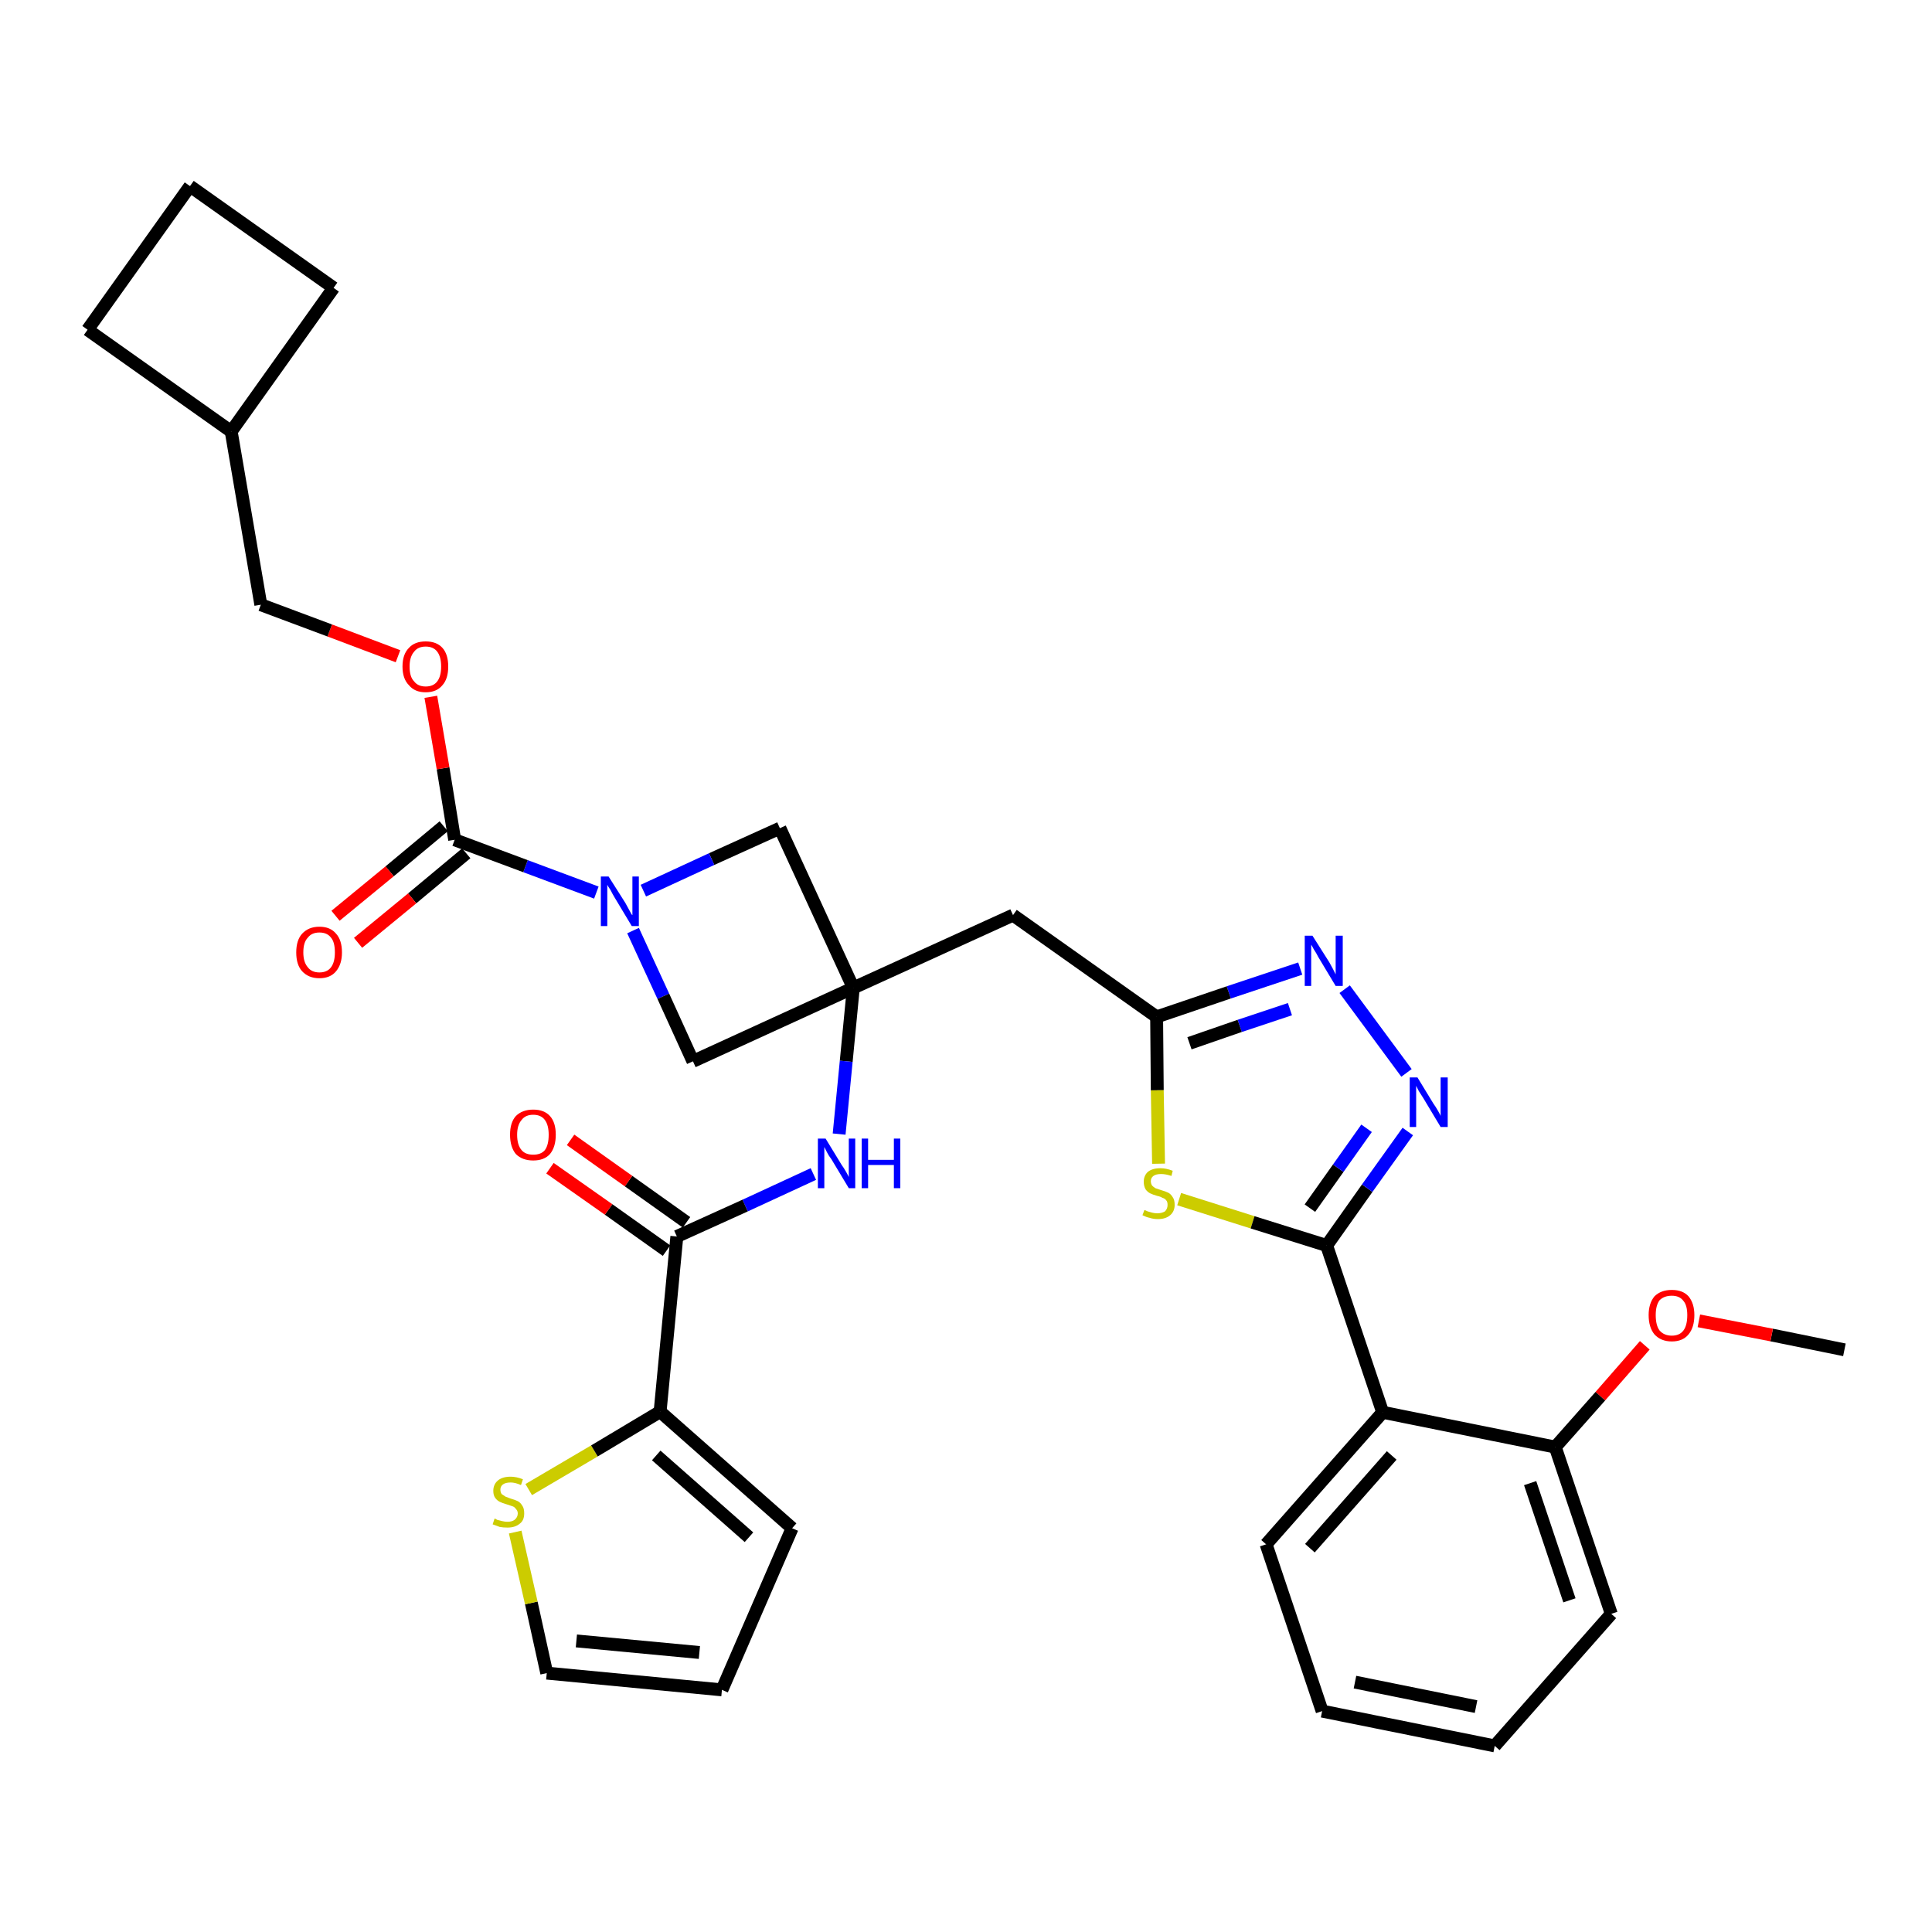 <?xml version='1.0' encoding='iso-8859-1'?>
<svg version='1.1' baseProfile='full'
              xmlns='http://www.w3.org/2000/svg'
                      xmlns:rdkit='http://www.rdkit.org/xml'
                      xmlns:xlink='http://www.w3.org/1999/xlink'
                  xml:space='preserve'
width='300px' height='300px' viewBox='0 0 300 300'>
<!-- END OF HEADER -->
<path class='bond-0 atom-0 atom-1' d='M 286.4,209.6 L 275.1,207.3' style='fill:none;fill-rule:evenodd;stroke:#000000;stroke-width:2.0px;stroke-linecap:butt;stroke-linejoin:miter;stroke-opacity:1' />
<path class='bond-0 atom-0 atom-1' d='M 275.1,207.3 L 263.8,205.1' style='fill:none;fill-rule:evenodd;stroke:#FF0000;stroke-width:2.0px;stroke-linecap:butt;stroke-linejoin:miter;stroke-opacity:1' />
<path class='bond-1 atom-1 atom-2' d='M 255.4,208.9 L 248.5,216.8' style='fill:none;fill-rule:evenodd;stroke:#FF0000;stroke-width:2.0px;stroke-linecap:butt;stroke-linejoin:miter;stroke-opacity:1' />
<path class='bond-1 atom-1 atom-2' d='M 248.5,216.8 L 241.5,224.7' style='fill:none;fill-rule:evenodd;stroke:#000000;stroke-width:2.0px;stroke-linecap:butt;stroke-linejoin:miter;stroke-opacity:1' />
<path class='bond-2 atom-2 atom-3' d='M 241.5,224.7 L 250.2,250.6' style='fill:none;fill-rule:evenodd;stroke:#000000;stroke-width:2.0px;stroke-linecap:butt;stroke-linejoin:miter;stroke-opacity:1' />
<path class='bond-2 atom-2 atom-3' d='M 237.6,230.3 L 243.7,248.5' style='fill:none;fill-rule:evenodd;stroke:#000000;stroke-width:2.0px;stroke-linecap:butt;stroke-linejoin:miter;stroke-opacity:1' />
<path class='bond-33 atom-7 atom-2' d='M 214.7,219.3 L 241.5,224.7' style='fill:none;fill-rule:evenodd;stroke:#000000;stroke-width:2.0px;stroke-linecap:butt;stroke-linejoin:miter;stroke-opacity:1' />
<path class='bond-3 atom-3 atom-4' d='M 250.2,250.6 L 232.1,271.1' style='fill:none;fill-rule:evenodd;stroke:#000000;stroke-width:2.0px;stroke-linecap:butt;stroke-linejoin:miter;stroke-opacity:1' />
<path class='bond-4 atom-4 atom-5' d='M 232.1,271.1 L 205.3,265.7' style='fill:none;fill-rule:evenodd;stroke:#000000;stroke-width:2.0px;stroke-linecap:butt;stroke-linejoin:miter;stroke-opacity:1' />
<path class='bond-4 atom-4 atom-5' d='M 229.2,265.0 L 210.4,261.2' style='fill:none;fill-rule:evenodd;stroke:#000000;stroke-width:2.0px;stroke-linecap:butt;stroke-linejoin:miter;stroke-opacity:1' />
<path class='bond-5 atom-5 atom-6' d='M 205.3,265.7 L 196.6,239.8' style='fill:none;fill-rule:evenodd;stroke:#000000;stroke-width:2.0px;stroke-linecap:butt;stroke-linejoin:miter;stroke-opacity:1' />
<path class='bond-6 atom-6 atom-7' d='M 196.6,239.8 L 214.7,219.3' style='fill:none;fill-rule:evenodd;stroke:#000000;stroke-width:2.0px;stroke-linecap:butt;stroke-linejoin:miter;stroke-opacity:1' />
<path class='bond-6 atom-6 atom-7' d='M 203.4,240.4 L 216.1,226.0' style='fill:none;fill-rule:evenodd;stroke:#000000;stroke-width:2.0px;stroke-linecap:butt;stroke-linejoin:miter;stroke-opacity:1' />
<path class='bond-7 atom-7 atom-8' d='M 214.7,219.3 L 206.0,193.4' style='fill:none;fill-rule:evenodd;stroke:#000000;stroke-width:2.0px;stroke-linecap:butt;stroke-linejoin:miter;stroke-opacity:1' />
<path class='bond-8 atom-8 atom-9' d='M 206.0,193.4 L 212.3,184.5' style='fill:none;fill-rule:evenodd;stroke:#000000;stroke-width:2.0px;stroke-linecap:butt;stroke-linejoin:miter;stroke-opacity:1' />
<path class='bond-8 atom-8 atom-9' d='M 212.3,184.5 L 218.6,175.7' style='fill:none;fill-rule:evenodd;stroke:#0000FF;stroke-width:2.0px;stroke-linecap:butt;stroke-linejoin:miter;stroke-opacity:1' />
<path class='bond-8 atom-8 atom-9' d='M 203.4,187.6 L 207.8,181.4' style='fill:none;fill-rule:evenodd;stroke:#000000;stroke-width:2.0px;stroke-linecap:butt;stroke-linejoin:miter;stroke-opacity:1' />
<path class='bond-8 atom-8 atom-9' d='M 207.8,181.4 L 212.2,175.2' style='fill:none;fill-rule:evenodd;stroke:#0000FF;stroke-width:2.0px;stroke-linecap:butt;stroke-linejoin:miter;stroke-opacity:1' />
<path class='bond-34 atom-33 atom-8' d='M 183.1,186.2 L 194.5,189.8' style='fill:none;fill-rule:evenodd;stroke:#CCCC00;stroke-width:2.0px;stroke-linecap:butt;stroke-linejoin:miter;stroke-opacity:1' />
<path class='bond-34 atom-33 atom-8' d='M 194.5,189.8 L 206.0,193.4' style='fill:none;fill-rule:evenodd;stroke:#000000;stroke-width:2.0px;stroke-linecap:butt;stroke-linejoin:miter;stroke-opacity:1' />
<path class='bond-9 atom-9 atom-10' d='M 218.4,166.6 L 208.8,153.6' style='fill:none;fill-rule:evenodd;stroke:#0000FF;stroke-width:2.0px;stroke-linecap:butt;stroke-linejoin:miter;stroke-opacity:1' />
<path class='bond-10 atom-10 atom-11' d='M 201.9,150.4 L 190.8,154.1' style='fill:none;fill-rule:evenodd;stroke:#0000FF;stroke-width:2.0px;stroke-linecap:butt;stroke-linejoin:miter;stroke-opacity:1' />
<path class='bond-10 atom-10 atom-11' d='M 190.8,154.1 L 179.6,157.9' style='fill:none;fill-rule:evenodd;stroke:#000000;stroke-width:2.0px;stroke-linecap:butt;stroke-linejoin:miter;stroke-opacity:1' />
<path class='bond-10 atom-10 atom-11' d='M 200.3,156.7 L 192.5,159.3' style='fill:none;fill-rule:evenodd;stroke:#0000FF;stroke-width:2.0px;stroke-linecap:butt;stroke-linejoin:miter;stroke-opacity:1' />
<path class='bond-10 atom-10 atom-11' d='M 192.5,159.3 L 184.7,162.0' style='fill:none;fill-rule:evenodd;stroke:#000000;stroke-width:2.0px;stroke-linecap:butt;stroke-linejoin:miter;stroke-opacity:1' />
<path class='bond-11 atom-11 atom-12' d='M 179.6,157.9 L 157.3,142.1' style='fill:none;fill-rule:evenodd;stroke:#000000;stroke-width:2.0px;stroke-linecap:butt;stroke-linejoin:miter;stroke-opacity:1' />
<path class='bond-32 atom-11 atom-33' d='M 179.6,157.9 L 179.7,169.3' style='fill:none;fill-rule:evenodd;stroke:#000000;stroke-width:2.0px;stroke-linecap:butt;stroke-linejoin:miter;stroke-opacity:1' />
<path class='bond-32 atom-11 atom-33' d='M 179.7,169.3 L 179.9,180.7' style='fill:none;fill-rule:evenodd;stroke:#CCCC00;stroke-width:2.0px;stroke-linecap:butt;stroke-linejoin:miter;stroke-opacity:1' />
<path class='bond-12 atom-12 atom-13' d='M 157.3,142.1 L 132.5,153.4' style='fill:none;fill-rule:evenodd;stroke:#000000;stroke-width:2.0px;stroke-linecap:butt;stroke-linejoin:miter;stroke-opacity:1' />
<path class='bond-13 atom-13 atom-14' d='M 132.5,153.4 L 131.4,164.8' style='fill:none;fill-rule:evenodd;stroke:#000000;stroke-width:2.0px;stroke-linecap:butt;stroke-linejoin:miter;stroke-opacity:1' />
<path class='bond-13 atom-13 atom-14' d='M 131.4,164.8 L 130.3,176.1' style='fill:none;fill-rule:evenodd;stroke:#0000FF;stroke-width:2.0px;stroke-linecap:butt;stroke-linejoin:miter;stroke-opacity:1' />
<path class='bond-21 atom-13 atom-22' d='M 132.5,153.4 L 121.1,128.6' style='fill:none;fill-rule:evenodd;stroke:#000000;stroke-width:2.0px;stroke-linecap:butt;stroke-linejoin:miter;stroke-opacity:1' />
<path class='bond-35 atom-32 atom-13' d='M 107.6,164.8 L 132.5,153.4' style='fill:none;fill-rule:evenodd;stroke:#000000;stroke-width:2.0px;stroke-linecap:butt;stroke-linejoin:miter;stroke-opacity:1' />
<path class='bond-14 atom-14 atom-15' d='M 126.3,182.3 L 115.7,187.2' style='fill:none;fill-rule:evenodd;stroke:#0000FF;stroke-width:2.0px;stroke-linecap:butt;stroke-linejoin:miter;stroke-opacity:1' />
<path class='bond-14 atom-14 atom-15' d='M 115.7,187.2 L 105.1,192.0' style='fill:none;fill-rule:evenodd;stroke:#000000;stroke-width:2.0px;stroke-linecap:butt;stroke-linejoin:miter;stroke-opacity:1' />
<path class='bond-15 atom-15 atom-16' d='M 106.6,189.8 L 97.6,183.4' style='fill:none;fill-rule:evenodd;stroke:#000000;stroke-width:2.0px;stroke-linecap:butt;stroke-linejoin:miter;stroke-opacity:1' />
<path class='bond-15 atom-15 atom-16' d='M 97.6,183.4 L 88.6,177.0' style='fill:none;fill-rule:evenodd;stroke:#FF0000;stroke-width:2.0px;stroke-linecap:butt;stroke-linejoin:miter;stroke-opacity:1' />
<path class='bond-15 atom-15 atom-16' d='M 103.5,194.2 L 94.5,187.8' style='fill:none;fill-rule:evenodd;stroke:#000000;stroke-width:2.0px;stroke-linecap:butt;stroke-linejoin:miter;stroke-opacity:1' />
<path class='bond-15 atom-15 atom-16' d='M 94.5,187.8 L 85.4,181.4' style='fill:none;fill-rule:evenodd;stroke:#FF0000;stroke-width:2.0px;stroke-linecap:butt;stroke-linejoin:miter;stroke-opacity:1' />
<path class='bond-16 atom-15 atom-17' d='M 105.1,192.0 L 102.5,219.2' style='fill:none;fill-rule:evenodd;stroke:#000000;stroke-width:2.0px;stroke-linecap:butt;stroke-linejoin:miter;stroke-opacity:1' />
<path class='bond-17 atom-17 atom-18' d='M 102.5,219.2 L 123.0,237.3' style='fill:none;fill-rule:evenodd;stroke:#000000;stroke-width:2.0px;stroke-linecap:butt;stroke-linejoin:miter;stroke-opacity:1' />
<path class='bond-17 atom-17 atom-18' d='M 101.9,226.0 L 116.3,238.7' style='fill:none;fill-rule:evenodd;stroke:#000000;stroke-width:2.0px;stroke-linecap:butt;stroke-linejoin:miter;stroke-opacity:1' />
<path class='bond-36 atom-21 atom-17' d='M 82.1,231.3 L 92.3,225.3' style='fill:none;fill-rule:evenodd;stroke:#CCCC00;stroke-width:2.0px;stroke-linecap:butt;stroke-linejoin:miter;stroke-opacity:1' />
<path class='bond-36 atom-21 atom-17' d='M 92.3,225.3 L 102.5,219.2' style='fill:none;fill-rule:evenodd;stroke:#000000;stroke-width:2.0px;stroke-linecap:butt;stroke-linejoin:miter;stroke-opacity:1' />
<path class='bond-18 atom-18 atom-19' d='M 123.0,237.3 L 112.1,262.4' style='fill:none;fill-rule:evenodd;stroke:#000000;stroke-width:2.0px;stroke-linecap:butt;stroke-linejoin:miter;stroke-opacity:1' />
<path class='bond-19 atom-19 atom-20' d='M 112.1,262.4 L 84.9,259.8' style='fill:none;fill-rule:evenodd;stroke:#000000;stroke-width:2.0px;stroke-linecap:butt;stroke-linejoin:miter;stroke-opacity:1' />
<path class='bond-19 atom-19 atom-20' d='M 108.6,256.6 L 89.5,254.8' style='fill:none;fill-rule:evenodd;stroke:#000000;stroke-width:2.0px;stroke-linecap:butt;stroke-linejoin:miter;stroke-opacity:1' />
<path class='bond-20 atom-20 atom-21' d='M 84.9,259.8 L 82.5,248.9' style='fill:none;fill-rule:evenodd;stroke:#000000;stroke-width:2.0px;stroke-linecap:butt;stroke-linejoin:miter;stroke-opacity:1' />
<path class='bond-20 atom-20 atom-21' d='M 82.5,248.9 L 80.0,237.9' style='fill:none;fill-rule:evenodd;stroke:#CCCC00;stroke-width:2.0px;stroke-linecap:butt;stroke-linejoin:miter;stroke-opacity:1' />
<path class='bond-22 atom-22 atom-23' d='M 121.1,128.6 L 110.5,133.4' style='fill:none;fill-rule:evenodd;stroke:#000000;stroke-width:2.0px;stroke-linecap:butt;stroke-linejoin:miter;stroke-opacity:1' />
<path class='bond-22 atom-22 atom-23' d='M 110.5,133.4 L 99.9,138.3' style='fill:none;fill-rule:evenodd;stroke:#0000FF;stroke-width:2.0px;stroke-linecap:butt;stroke-linejoin:miter;stroke-opacity:1' />
<path class='bond-23 atom-23 atom-24' d='M 92.6,138.6 L 81.6,134.5' style='fill:none;fill-rule:evenodd;stroke:#0000FF;stroke-width:2.0px;stroke-linecap:butt;stroke-linejoin:miter;stroke-opacity:1' />
<path class='bond-23 atom-23 atom-24' d='M 81.6,134.5 L 70.6,130.4' style='fill:none;fill-rule:evenodd;stroke:#000000;stroke-width:2.0px;stroke-linecap:butt;stroke-linejoin:miter;stroke-opacity:1' />
<path class='bond-31 atom-23 atom-32' d='M 98.3,144.5 L 103.0,154.7' style='fill:none;fill-rule:evenodd;stroke:#0000FF;stroke-width:2.0px;stroke-linecap:butt;stroke-linejoin:miter;stroke-opacity:1' />
<path class='bond-31 atom-23 atom-32' d='M 103.0,154.7 L 107.6,164.8' style='fill:none;fill-rule:evenodd;stroke:#000000;stroke-width:2.0px;stroke-linecap:butt;stroke-linejoin:miter;stroke-opacity:1' />
<path class='bond-24 atom-24 atom-25' d='M 68.9,128.3 L 60.5,135.3' style='fill:none;fill-rule:evenodd;stroke:#000000;stroke-width:2.0px;stroke-linecap:butt;stroke-linejoin:miter;stroke-opacity:1' />
<path class='bond-24 atom-24 atom-25' d='M 60.5,135.3 L 52.1,142.2' style='fill:none;fill-rule:evenodd;stroke:#FF0000;stroke-width:2.0px;stroke-linecap:butt;stroke-linejoin:miter;stroke-opacity:1' />
<path class='bond-24 atom-24 atom-25' d='M 72.4,132.5 L 64.0,139.5' style='fill:none;fill-rule:evenodd;stroke:#000000;stroke-width:2.0px;stroke-linecap:butt;stroke-linejoin:miter;stroke-opacity:1' />
<path class='bond-24 atom-24 atom-25' d='M 64.0,139.5 L 55.6,146.4' style='fill:none;fill-rule:evenodd;stroke:#FF0000;stroke-width:2.0px;stroke-linecap:butt;stroke-linejoin:miter;stroke-opacity:1' />
<path class='bond-25 atom-24 atom-26' d='M 70.6,130.4 L 68.8,119.3' style='fill:none;fill-rule:evenodd;stroke:#000000;stroke-width:2.0px;stroke-linecap:butt;stroke-linejoin:miter;stroke-opacity:1' />
<path class='bond-25 atom-24 atom-26' d='M 68.8,119.3 L 66.9,108.2' style='fill:none;fill-rule:evenodd;stroke:#FF0000;stroke-width:2.0px;stroke-linecap:butt;stroke-linejoin:miter;stroke-opacity:1' />
<path class='bond-26 atom-26 atom-27' d='M 61.8,101.9 L 51.2,97.9' style='fill:none;fill-rule:evenodd;stroke:#FF0000;stroke-width:2.0px;stroke-linecap:butt;stroke-linejoin:miter;stroke-opacity:1' />
<path class='bond-26 atom-26 atom-27' d='M 51.2,97.9 L 40.5,93.9' style='fill:none;fill-rule:evenodd;stroke:#000000;stroke-width:2.0px;stroke-linecap:butt;stroke-linejoin:miter;stroke-opacity:1' />
<path class='bond-27 atom-27 atom-28' d='M 40.5,93.9 L 35.9,67.0' style='fill:none;fill-rule:evenodd;stroke:#000000;stroke-width:2.0px;stroke-linecap:butt;stroke-linejoin:miter;stroke-opacity:1' />
<path class='bond-28 atom-28 atom-29' d='M 35.9,67.0 L 51.8,44.7' style='fill:none;fill-rule:evenodd;stroke:#000000;stroke-width:2.0px;stroke-linecap:butt;stroke-linejoin:miter;stroke-opacity:1' />
<path class='bond-37 atom-31 atom-28' d='M 13.6,51.2 L 35.9,67.0' style='fill:none;fill-rule:evenodd;stroke:#000000;stroke-width:2.0px;stroke-linecap:butt;stroke-linejoin:miter;stroke-opacity:1' />
<path class='bond-29 atom-29 atom-30' d='M 51.8,44.7 L 29.5,28.9' style='fill:none;fill-rule:evenodd;stroke:#000000;stroke-width:2.0px;stroke-linecap:butt;stroke-linejoin:miter;stroke-opacity:1' />
<path class='bond-30 atom-30 atom-31' d='M 29.5,28.9 L 13.6,51.2' style='fill:none;fill-rule:evenodd;stroke:#000000;stroke-width:2.0px;stroke-linecap:butt;stroke-linejoin:miter;stroke-opacity:1' />
<path  class='atom-1' d='M 256.0 204.2
Q 256.0 202.4, 256.9 201.3
Q 257.9 200.3, 259.6 200.3
Q 261.3 200.3, 262.2 201.3
Q 263.1 202.4, 263.1 204.2
Q 263.1 206.1, 262.2 207.2
Q 261.3 208.3, 259.6 208.3
Q 257.9 208.3, 256.9 207.2
Q 256.0 206.1, 256.0 204.2
M 259.6 207.4
Q 260.8 207.4, 261.4 206.6
Q 262.0 205.8, 262.0 204.2
Q 262.0 202.7, 261.4 202.0
Q 260.8 201.2, 259.6 201.2
Q 258.4 201.2, 257.7 201.9
Q 257.1 202.7, 257.1 204.2
Q 257.1 205.8, 257.7 206.6
Q 258.4 207.4, 259.6 207.4
' fill='#FF0000'/>
<path  class='atom-9' d='M 220.1 167.3
L 222.6 171.4
Q 222.9 171.8, 223.3 172.5
Q 223.7 173.2, 223.7 173.3
L 223.7 167.3
L 224.8 167.3
L 224.8 175.0
L 223.7 175.0
L 221.0 170.5
Q 220.7 170.0, 220.3 169.4
Q 220.0 168.8, 219.9 168.6
L 219.9 175.0
L 218.9 175.0
L 218.9 167.3
L 220.1 167.3
' fill='#0000FF'/>
<path  class='atom-10' d='M 203.8 145.3
L 206.4 149.4
Q 206.6 149.8, 207.0 150.5
Q 207.4 151.3, 207.4 151.3
L 207.4 145.3
L 208.5 145.3
L 208.5 153.1
L 207.4 153.1
L 204.7 148.6
Q 204.4 148.0, 204.0 147.4
Q 203.7 146.8, 203.6 146.7
L 203.6 153.1
L 202.6 153.1
L 202.6 145.3
L 203.8 145.3
' fill='#0000FF'/>
<path  class='atom-14' d='M 128.2 176.8
L 130.7 180.9
Q 131.0 181.3, 131.4 182.0
Q 131.8 182.7, 131.8 182.8
L 131.8 176.8
L 132.8 176.8
L 132.8 184.5
L 131.8 184.5
L 129.1 180.0
Q 128.7 179.5, 128.4 178.9
Q 128.1 178.3, 128.0 178.1
L 128.0 184.5
L 127.0 184.5
L 127.0 176.8
L 128.2 176.8
' fill='#0000FF'/>
<path  class='atom-14' d='M 133.8 176.8
L 134.8 176.8
L 134.8 180.1
L 138.8 180.1
L 138.8 176.8
L 139.8 176.8
L 139.8 184.5
L 138.8 184.5
L 138.8 180.9
L 134.8 180.9
L 134.8 184.5
L 133.8 184.5
L 133.8 176.8
' fill='#0000FF'/>
<path  class='atom-16' d='M 79.2 176.2
Q 79.2 174.3, 80.1 173.3
Q 81.1 172.3, 82.8 172.3
Q 84.5 172.3, 85.4 173.3
Q 86.3 174.3, 86.3 176.2
Q 86.3 178.1, 85.4 179.2
Q 84.5 180.2, 82.8 180.2
Q 81.1 180.2, 80.1 179.2
Q 79.2 178.1, 79.2 176.2
M 82.8 179.3
Q 84.0 179.3, 84.6 178.6
Q 85.2 177.8, 85.2 176.2
Q 85.2 174.7, 84.6 173.9
Q 84.0 173.1, 82.8 173.1
Q 81.6 173.1, 81.0 173.9
Q 80.3 174.7, 80.3 176.2
Q 80.3 177.8, 81.0 178.6
Q 81.6 179.3, 82.8 179.3
' fill='#FF0000'/>
<path  class='atom-21' d='M 76.8 235.8
Q 76.9 235.8, 77.2 236.0
Q 77.6 236.1, 78.0 236.2
Q 78.4 236.3, 78.8 236.3
Q 79.5 236.3, 79.9 236.0
Q 80.4 235.6, 80.4 235.0
Q 80.4 234.6, 80.1 234.3
Q 79.9 234.0, 79.6 233.9
Q 79.3 233.8, 78.7 233.6
Q 78.0 233.4, 77.6 233.2
Q 77.2 233.0, 76.9 232.6
Q 76.6 232.2, 76.6 231.5
Q 76.6 230.5, 77.3 229.9
Q 78.0 229.3, 79.3 229.3
Q 80.2 229.3, 81.2 229.7
L 80.9 230.6
Q 80.0 230.2, 79.3 230.2
Q 78.5 230.2, 78.1 230.5
Q 77.7 230.8, 77.7 231.3
Q 77.7 231.7, 77.9 232.0
Q 78.2 232.2, 78.5 232.4
Q 78.8 232.5, 79.3 232.7
Q 80.0 232.9, 80.4 233.1
Q 80.8 233.3, 81.1 233.8
Q 81.4 234.2, 81.4 235.0
Q 81.4 236.1, 80.7 236.6
Q 80.0 237.2, 78.8 237.2
Q 78.1 237.2, 77.6 237.1
Q 77.1 236.9, 76.5 236.7
L 76.8 235.8
' fill='#CCCC00'/>
<path  class='atom-23' d='M 94.5 136.1
L 97.1 140.2
Q 97.3 140.6, 97.7 141.3
Q 98.1 142.1, 98.2 142.1
L 98.2 136.1
L 99.2 136.1
L 99.2 143.8
L 98.1 143.8
L 95.4 139.3
Q 95.1 138.8, 94.8 138.2
Q 94.4 137.6, 94.3 137.4
L 94.3 143.8
L 93.3 143.8
L 93.3 136.1
L 94.5 136.1
' fill='#0000FF'/>
<path  class='atom-25' d='M 46.0 147.9
Q 46.0 146.0, 46.9 145.0
Q 47.9 143.9, 49.6 143.9
Q 51.3 143.9, 52.2 145.0
Q 53.1 146.0, 53.1 147.9
Q 53.1 149.7, 52.2 150.8
Q 51.3 151.9, 49.6 151.9
Q 47.9 151.9, 46.9 150.8
Q 46.0 149.8, 46.0 147.9
M 49.6 151.0
Q 50.8 151.0, 51.4 150.2
Q 52.0 149.4, 52.0 147.9
Q 52.0 146.3, 51.4 145.6
Q 50.8 144.8, 49.6 144.8
Q 48.4 144.8, 47.8 145.6
Q 47.1 146.3, 47.1 147.9
Q 47.1 149.4, 47.8 150.2
Q 48.4 151.0, 49.6 151.0
' fill='#FF0000'/>
<path  class='atom-26' d='M 62.5 103.5
Q 62.5 101.6, 63.5 100.6
Q 64.4 99.6, 66.1 99.6
Q 67.8 99.6, 68.7 100.6
Q 69.6 101.6, 69.6 103.5
Q 69.6 105.4, 68.7 106.4
Q 67.8 107.5, 66.1 107.5
Q 64.4 107.5, 63.5 106.4
Q 62.5 105.4, 62.5 103.5
M 66.1 106.6
Q 67.3 106.6, 67.9 105.8
Q 68.5 105.0, 68.5 103.5
Q 68.5 102.0, 67.9 101.2
Q 67.3 100.4, 66.1 100.4
Q 64.9 100.4, 64.3 101.2
Q 63.6 102.0, 63.6 103.5
Q 63.6 105.1, 64.3 105.8
Q 64.9 106.6, 66.1 106.6
' fill='#FF0000'/>
<path  class='atom-33' d='M 177.7 187.9
Q 177.8 187.9, 178.2 188.1
Q 178.5 188.2, 178.9 188.3
Q 179.3 188.4, 179.7 188.4
Q 180.4 188.4, 180.9 188.1
Q 181.3 187.7, 181.3 187.1
Q 181.3 186.6, 181.1 186.4
Q 180.9 186.1, 180.5 186.0
Q 180.2 185.8, 179.7 185.7
Q 179.0 185.5, 178.6 185.3
Q 178.2 185.1, 177.9 184.7
Q 177.6 184.2, 177.6 183.5
Q 177.6 182.6, 178.2 182.0
Q 178.9 181.4, 180.2 181.4
Q 181.1 181.4, 182.1 181.8
L 181.9 182.6
Q 181.0 182.3, 180.3 182.3
Q 179.5 182.3, 179.1 182.6
Q 178.7 182.9, 178.7 183.4
Q 178.7 183.8, 178.9 184.1
Q 179.1 184.3, 179.4 184.5
Q 179.7 184.6, 180.3 184.8
Q 181.0 185.0, 181.4 185.2
Q 181.8 185.4, 182.1 185.9
Q 182.4 186.3, 182.4 187.1
Q 182.4 188.1, 181.7 188.7
Q 181.0 189.3, 179.8 189.3
Q 179.1 189.3, 178.5 189.1
Q 178.0 189.0, 177.4 188.7
L 177.7 187.9
' fill='#CCCC00'/>
</svg>
